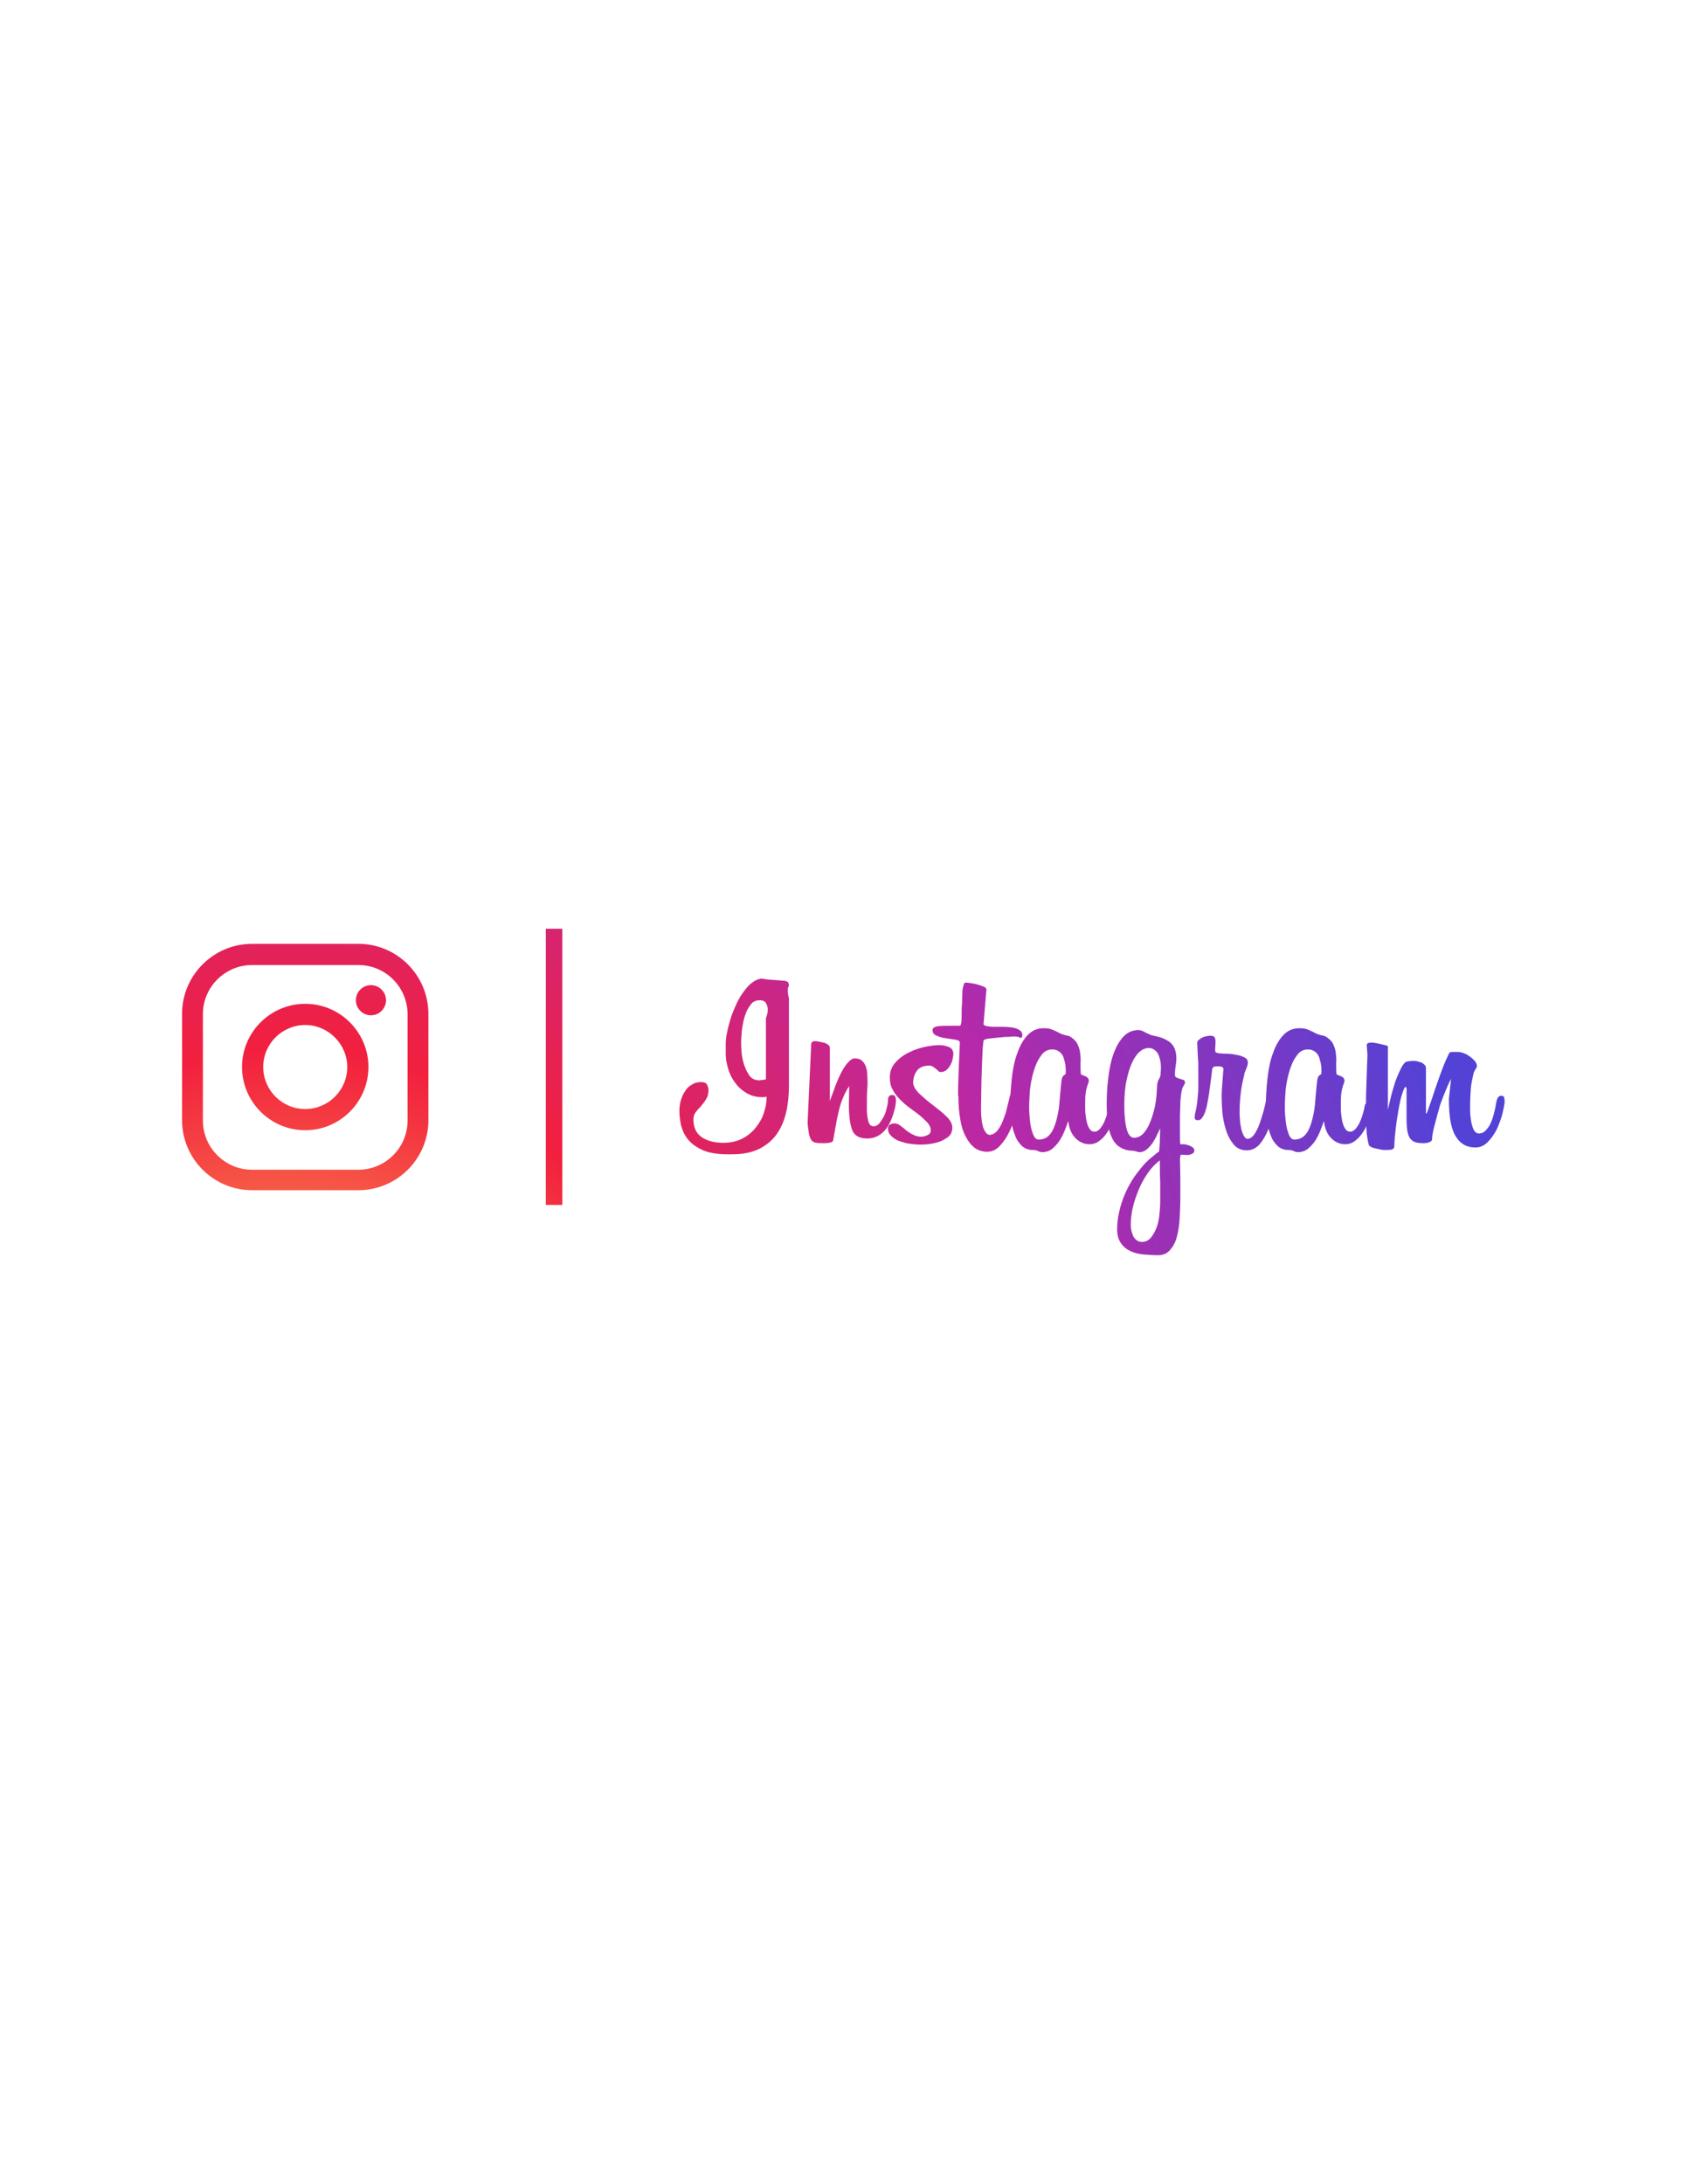 <?xml version="1.0" encoding="utf-8"?>
<!-- Generator: Adobe Illustrator 24.0.0, SVG Export Plug-In . SVG Version: 6.00 Build 0)  -->
<svg version="1.1" id="Layer_1" xmlns="http://www.w3.org/2000/svg" xmlns:xlink="http://www.w3.org/1999/xlink" x="0px" y="0px"
	 viewBox="0 0 469.8 608.1" style="enable-background:new 0 0 469.8 608.1;" xml:space="preserve">
<style type="text/css">
	.st0{fill:#FFFFFF;}
	.st1{fill:url(#SVGID_1_);}
	.st2{fill:url(#SVGID_2_);}
	.st3{fill:url(#SVGID_3_);}
	.st4{fill:url(#SVGID_4_);}
	.st5{fill:url(#SVGID_5_);}
	.st6{fill:url(#SVGID_6_);}
	.st7{fill:url(#SVGID_7_);}
	.st8{fill:url(#SVGID_8_);}
	.st9{fill:url(#SVGID_9_);}
	.st10{fill:url(#SVGID_10_);}
	.st11{fill:url(#SVGID_11_);}
	.st12{fill:url(#SVGID_12_);}
	.st13{fill:url(#SVGID_13_);}
</style>
<rect class="st0" width="469.8" height="608.1"/>
<g>
	<g>
		<g>
			<radialGradient id="SVGID_1_" cx="80.368" cy="401.904" r="334.882" gradientUnits="userSpaceOnUse">
				<stop  offset="0" style="stop-color:#FEC053"/>
				<stop  offset="0.327" style="stop-color:#F2203E"/>
				<stop  offset="0.648" style="stop-color:#B729A8"/>
				<stop  offset="1" style="stop-color:#5342D6"/>
			</radialGradient>
			<path class="st1" d="M99.8,331.4H70.2c-10.8,0-19.5-8.8-19.5-19.5v-29.6c0-10.8,8.8-19.5,19.5-19.5h29.6
				c10.8,0,19.5,8.8,19.5,19.5v29.6C119.3,322.7,110.5,331.4,99.8,331.4z M70.2,268.7c-7.5,0-13.7,6.1-13.7,13.7v29.6
				c0,7.5,6.1,13.7,13.7,13.7h29.6c7.5,0,13.7-6.1,13.7-13.7v-29.6c0-7.5-6.1-13.7-13.7-13.7H70.2z"/>
		</g>
		<g>
			<radialGradient id="SVGID_2_" cx="80.368" cy="401.904" r="334.882" gradientUnits="userSpaceOnUse">
				<stop  offset="0" style="stop-color:#FEC053"/>
				<stop  offset="0.327" style="stop-color:#F2203E"/>
				<stop  offset="0.648" style="stop-color:#B729A8"/>
				<stop  offset="1" style="stop-color:#5342D6"/>
			</radialGradient>
			<path class="st2" d="M85,314.7c-9.7,0-17.6-7.9-17.6-17.6c0-9.7,7.9-17.6,17.6-17.6c9.7,0,17.6,7.9,17.6,17.6
				C102.6,306.8,94.7,314.7,85,314.7z M85,285.4c-6.4,0-11.7,5.2-11.7,11.7c0,6.4,5.2,11.7,11.7,11.7c6.4,0,11.7-5.2,11.7-11.7
				C96.7,290.7,91.4,285.4,85,285.4z"/>
		</g>
		<g>
			<radialGradient id="SVGID_3_" cx="80.368" cy="401.904" r="334.882" gradientUnits="userSpaceOnUse">
				<stop  offset="0" style="stop-color:#FEC053"/>
				<stop  offset="0.327" style="stop-color:#F2203E"/>
				<stop  offset="0.648" style="stop-color:#B729A8"/>
				<stop  offset="1" style="stop-color:#5342D6"/>
			</radialGradient>
			<path class="st3" d="M107.5,278.5c0,2.3-1.9,4.2-4.2,4.2c-2.3,0-4.2-1.9-4.2-4.2c0-2.3,1.9-4.2,4.2-4.2
				C105.6,274.3,107.5,276.2,107.5,278.5z"/>
		</g>
	</g>
	<g>
		<radialGradient id="SVGID_4_" cx="80.368" cy="401.904" r="334.884" gradientUnits="userSpaceOnUse">
			<stop  offset="0" style="stop-color:#FEC053"/>
			<stop  offset="0.327" style="stop-color:#F2203E"/>
			<stop  offset="0.648" style="stop-color:#B729A8"/>
			<stop  offset="1" style="stop-color:#5342D6"/>
		</radialGradient>
		<path class="st4" d="M219.7,274.5c0,0-0.1,0.2-0.2,0.4c-0.1,0.2-0.1,0.5-0.1,1c0,0.7,0.1,1.3,0.3,2v24.3c0,2.5-0.2,4.9-0.7,7.2
			c-0.5,2.3-1.3,4.3-2.5,6.1c-1.2,1.8-2.8,3.2-4.9,4.3c-2.1,1.1-4.7,1.6-8,1.6h-1c-2.8,0-5.1-0.4-6.8-1.1c-1.7-0.8-3.1-1.7-4.1-2.9
			c-1-1.2-1.6-2.5-2-3.9c-0.3-1.4-0.5-2.7-0.5-4c0-1.1,0.1-2.1,0.4-3.1c0.3-1,0.7-1.9,1.2-2.6c0.5-0.8,1.1-1.4,1.9-1.8
			c0.7-0.5,1.6-0.7,2.5-0.7c0.9,0,1.4,0.2,1.7,0.7c0.2,0.5,0.4,0.9,0.4,1.4c0,1.1-0.2,2-0.7,2.7c-0.4,0.7-0.9,1.3-1.4,1.9
			c-0.5,0.5-1,1.1-1.4,1.6c-0.4,0.5-0.7,1.2-0.7,2c0,2.4,0.8,4,2.4,5.1c1.6,1,3.5,1.5,5.9,1.5c2.1,0,3.8-0.4,5.4-1.2
			c1.5-0.8,2.8-1.9,3.8-3.2c1-1.3,1.8-2.7,2.2-4.2c0.5-1.5,0.7-2.9,0.7-4.2l-1.1,0.1c-1.8,0-3.3-0.4-4.6-1.2c-1.3-0.8-2.4-1.8-3.2-3
			c-0.9-1.2-1.5-2.5-1.9-4c-0.4-1.4-0.6-2.7-0.6-4v-2.6c0-0.9,0.1-2,0.4-3.3c0.2-1.2,0.6-2.5,1-3.9c0.4-1.3,1-2.7,1.6-4
			c0.6-1.3,1.3-2.5,2.1-3.5c0.7-1,1.5-1.9,2.4-2.5c0.8-0.6,1.7-1,2.6-1c0.3,0,0.7,0.1,1.2,0.2l5.1,0.4c0.3,0,0.7,0.2,1,0.4
			C219.5,273.6,219.7,274,219.7,274.5z M213.4,283.3c0.1-0.4,0.2-0.8,0.3-1.1c0.1-0.3,0.1-0.7,0.1-1.2c0-0.6-0.2-1.2-0.5-1.7
			c-0.3-0.5-0.9-0.8-1.7-0.8c-1.1,0-2,0.4-2.6,1.3c-0.7,0.9-1.2,1.9-1.6,3.2c-0.4,1.2-0.6,2.5-0.8,3.8c-0.1,1.3-0.2,2.4-0.2,3.2
			c0,0.6,0,1.6,0.1,2.8c0.1,1.2,0.3,2.4,0.7,3.6c0.4,1.2,0.9,2.2,1.5,3.1c0.7,0.9,1.6,1.3,2.7,1.3c0.1,0,0.4,0,0.8-0.1
			c0.5,0,0.8-0.1,1.1-0.2V283.3z"/>
		<radialGradient id="SVGID_5_" cx="80.368" cy="401.904" r="334.884" gradientUnits="userSpaceOnUse">
			<stop  offset="0" style="stop-color:#FEC053"/>
			<stop  offset="0.327" style="stop-color:#F2203E"/>
			<stop  offset="0.648" style="stop-color:#B729A8"/>
			<stop  offset="1" style="stop-color:#5342D6"/>
		</radialGradient>
		<path class="st5" d="M236.5,302.4c-0.7,1-1.3,2.2-1.8,3.4c-0.5,1.2-0.9,2.5-1.2,3.9c-0.3,1.3-0.6,2.7-0.8,4
			c-0.2,1.3-0.5,2.6-0.7,3.9c-0.1,0.3-0.5,0.5-1.1,0.6c-0.7,0.1-1.1,0.1-1.4,0.1c-0.9,0-1.6,0-2.2-0.1c-0.6-0.1-1-0.3-1.3-0.7
			c-0.3-0.4-0.5-0.9-0.7-1.7c-0.1-0.8-0.3-1.8-0.4-3.1l1-21.8c0-0.6,0.3-1,1-1c0.2,0,0.6,0,1,0.1c0.4,0.1,0.9,0.2,1.4,0.3
			c0.5,0.1,0.9,0.3,1.3,0.6c0.3,0.2,0.5,0.5,0.5,0.8v14.9c0,0,0.1-0.2,0.2-0.6c0.3-0.9,0.8-2,1.2-3.3c0.5-1.3,1-2.5,1.6-3.7
			c0.6-1.2,1.2-2.2,1.9-3c0.7-0.8,1.3-1.3,2-1.3c0.9,0,1.6,0.2,2,0.6c0.5,0.4,0.8,0.9,1.1,1.6c0.2,0.6,0.4,1.3,0.4,2.1
			c0,0.7,0.1,1.4,0.1,2.1c0,0.5,0,1.3-0.1,2.4c-0.1,1.1-0.1,2.8-0.1,5.1c0,1.3,0.1,2.4,0.4,3.5c0.2,1,0.7,1.5,1.5,1.5
			c0.5,0,1-0.2,1.5-0.7c0.4-0.5,0.8-1.1,1.2-1.8c0.4-0.7,0.7-1.5,0.9-2.4c0.2-0.8,0.4-1.6,0.4-2.4c0-0.9,0.4-1.4,1.1-1.4
			c0.4,0,0.7,0.1,0.9,0.4c0.1,0.3,0.2,0.6,0.2,1v0.1c0,1-0.2,2.1-0.6,3.3c-0.3,1.2-0.8,2.4-1.4,3.5c-0.6,1.1-1.4,2-2.4,2.7
			c-1,0.7-2.2,1.1-3.6,1.1c-2.2,0-3.6-0.8-4.2-2.4c-0.6-1.6-0.9-4-0.9-7.1L236.5,302.4z"/>
		<radialGradient id="SVGID_6_" cx="80.367" cy="401.904" r="334.884" gradientUnits="userSpaceOnUse">
			<stop  offset="0" style="stop-color:#FEC053"/>
			<stop  offset="0.327" style="stop-color:#F2203E"/>
			<stop  offset="0.648" style="stop-color:#B729A8"/>
			<stop  offset="1" style="stop-color:#5342D6"/>
		</radialGradient>
		<path class="st6" d="M265.2,313.9c0,1.2-0.4,2.1-1.2,2.7c-0.8,0.6-1.7,1.1-2.7,1.4c-1,0.3-2,0.5-3,0.6c-1,0.1-1.7,0.1-2.2,0.1
			c-0.7,0-1.5-0.1-2.5-0.2c-1-0.1-2-0.4-2.9-0.7c-1-0.3-1.8-0.8-2.4-1.4c-0.7-0.6-1-1.3-1-2.2c0-0.5,0.2-0.9,0.6-1.1
			c0.4-0.2,0.8-0.3,1.2-0.3c0.5,0,1.1,0.2,1.6,0.6c0.5,0.4,1.1,0.8,1.6,1.3c0.6,0.4,1.2,0.9,1.9,1.2c0.7,0.4,1.5,0.6,2.4,0.6
			c0.4,0,0.9-0.1,1.6-0.4c0.7-0.3,1-0.7,1-1.4s-0.3-1.3-0.8-2c-0.6-0.6-1.3-1.3-2.1-2c-0.9-0.7-1.8-1.4-2.8-2.1
			c-1-0.7-1.9-1.5-2.8-2.4c-0.9-0.9-1.6-1.8-2.1-2.8c-0.6-1-0.8-2.2-0.8-3.4c0-1.7,0.6-3.2,1.7-4.3c1.1-1.2,2.4-2.1,3.9-2.8
			c1.5-0.7,3-1.2,4.6-1.5c1.6-0.3,2.8-0.4,3.7-0.4c0.8,0,1.7,0.2,2.5,0.5c0.8,0.3,1.3,1,1.3,2c0,0.3-0.1,0.7-0.2,1.3
			c-0.1,0.6-0.3,1.1-0.6,1.7c-0.3,0.5-0.6,1-1.1,1.4c-0.4,0.4-1,0.6-1.7,0.6c-0.2,0-0.4-0.1-0.6-0.3c-0.2-0.2-0.4-0.4-0.7-0.6
			c-0.2-0.2-0.5-0.4-0.8-0.6c-0.3-0.2-0.6-0.3-0.9-0.3c-1.7,0-2.9,0.5-3.6,1.5s-1,2.1-1,3.2c0,1,0.6,2,1.7,3.1
			c1.2,1.1,2.4,2.2,3.8,3.2c1.4,1.1,2.7,2.1,3.8,3.2C264.6,311.9,265.2,312.9,265.2,313.9z"/>
		<radialGradient id="SVGID_7_" cx="80.368" cy="401.904" r="334.884" gradientUnits="userSpaceOnUse">
			<stop  offset="0" style="stop-color:#FEC053"/>
			<stop  offset="0.327" style="stop-color:#F2203E"/>
			<stop  offset="0.648" style="stop-color:#B729A8"/>
			<stop  offset="1" style="stop-color:#5342D6"/>
		</radialGradient>
		<path class="st7" d="M266.8,305.1c0-2.5,0.1-5,0.2-7.6c0.1-2.6,0.2-5,0.3-7.2c0-0.4-0.4-0.7-1.2-0.8c-0.8-0.1-1.7-0.3-2.6-0.4
			c-1-0.1-1.9-0.4-2.6-0.7c-0.8-0.3-1.2-0.8-1.2-1.6c0-0.6,0.6-1,1.9-1.1c1.3-0.1,3.2-0.1,5.7-0.1c0.2,0,0.3-0.3,0.4-0.9
			c0.1-0.6,0.1-1.3,0.1-2.2c0-0.9,0-1.9,0.1-2.9c0-1,0.1-2,0.1-2.9c0-0.9,0.1-1.7,0.3-2.2c0.1-0.6,0.3-0.9,0.5-0.9
			c0.2,0,0.7,0,1.3,0.1c0.6,0.1,1.3,0.2,2,0.4c0.7,0.2,1.3,0.4,1.8,0.6c0.5,0.2,0.8,0.5,0.8,0.8l-0.8,9.6c0,0.3,0.3,0.5,0.8,0.6
			c0.5,0.1,1.2,0.2,2,0.2c0.8,0,1.7,0,2.6,0c0.9,0,1.8,0.1,2.6,0.2c0.8,0.1,1.5,0.4,2,0.7c0.5,0.3,0.8,0.8,0.8,1.4
			c0,0.1,0,0.3-0.1,0.5c-0.1,0.2-0.2,0.3-0.4,0.3c-0.1,0-0.2-0.1-0.4-0.2c-0.2-0.1-0.6-0.2-1.4-0.2c-0.2,0-0.7,0-1.6,0.1
			c-0.9,0-1.8,0.1-2.8,0.2c-1,0.1-1.9,0.2-2.7,0.3c-0.8,0.1-1.3,0.3-1.4,0.5c0,0.1-0.1,0.7-0.2,1.7c-0.1,1.1-0.1,2.4-0.2,4.2
			c-0.1,1.7-0.1,3.7-0.2,5.9c0,2.2-0.1,4.6-0.1,7c0,0.9,0,1.8,0.1,2.7c0.1,0.9,0.2,1.7,0.4,2.4c0.2,0.7,0.5,1.3,0.8,1.7
			c0.3,0.4,0.7,0.7,1.1,0.7c0.6,0,1.2-0.3,1.8-0.8c0.5-0.5,1-1.3,1.5-2.2c0.4-0.9,0.8-2,1.2-3.2c0.3-1.2,0.6-2.4,0.9-3.6
			c0.1-0.7,0.3-1.3,0.5-1.6c0.2-0.3,0.5-0.5,0.9-0.5c0.3,0,0.6,0.1,0.9,0.3c0.3,0.2,0.4,0.7,0.4,1.5c0,0.5,0,0.8-0.1,1
			c-0.1,0.9-0.4,2.1-0.8,3.6c-0.4,1.5-1,3.1-1.7,4.6c-0.7,1.5-1.6,2.8-2.6,3.9c-1,1.1-2.2,1.7-3.6,1.7c-1.3,0-2.5-0.4-3.5-1.1
			c-1-0.8-1.8-1.8-2.5-3.2c-0.7-1.3-1.2-2.9-1.5-4.8c-0.3-1.8-0.5-3.8-0.5-5.9V305.1z"/>
		<radialGradient id="SVGID_8_" cx="80.368" cy="401.905" r="334.884" gradientUnits="userSpaceOnUse">
			<stop  offset="0" style="stop-color:#FEC053"/>
			<stop  offset="0.327" style="stop-color:#F2203E"/>
			<stop  offset="0.648" style="stop-color:#B729A8"/>
			<stop  offset="1" style="stop-color:#5342D6"/>
		</radialGradient>
		<path class="st8" d="M310.4,310.4c-0.1,0.7-0.3,1.5-0.7,2.4c-0.4,0.9-0.9,1.8-1.5,2.7c-0.6,0.9-1.3,1.6-2.1,2.2
			c-0.8,0.6-1.7,0.9-2.7,0.9c-1.5,0-2.8-0.6-3.9-1.7c-1.1-1.1-1.8-2.7-2-4.8c-0.3,0.8-0.6,1.7-1,2.7c-0.4,1-0.9,2-1.5,2.9
			c-0.6,0.9-1.3,1.6-2,2.2c-0.8,0.6-1.7,0.9-2.7,0.9c-0.3,0-0.5,0-0.7-0.1c-0.1,0-0.3-0.1-0.5-0.2c-0.2-0.1-0.4-0.1-0.6-0.2
			c-0.2-0.1-0.5-0.1-0.9-0.1c-1.2,0-2.2-0.4-3-1.1c-0.8-0.8-1.5-1.7-1.9-2.9c-0.5-1.2-0.8-2.5-1.1-3.9c-0.2-1.4-0.3-2.7-0.3-3.9
			c0-2.9,0.2-5.7,0.5-8.4c0.3-2.6,0.8-5,1.6-7c0.7-2,1.7-3.7,2.9-4.9c1.2-1.2,2.6-1.8,4.3-1.8c1,0,1.7,0.1,2.2,0.3
			c0.5,0.2,1,0.4,1.4,0.6c0.4,0.2,0.9,0.5,1.4,0.7c0.5,0.2,1.2,0.4,2.2,0.6c1,0.6,1.8,1.3,2.2,2.1c0.4,0.8,0.7,1.7,0.8,2.6
			c0.1,0.9,0.2,1.9,0.1,2.9c0,1,0,2,0.1,3c0,0,0.1,0.1,0.3,0.2c0.2,0.1,0.5,0.2,0.8,0.3c0.3,0.1,0.6,0.3,0.8,0.5
			c0.2,0.2,0.3,0.5,0.3,0.8v0.3c-0.5,1.3-0.8,2.4-0.9,3.4c-0.1,1-0.1,2.2-0.1,3.5c0,0.7,0,1.4,0.1,2.2c0.1,0.8,0.2,1.6,0.4,2.3
			c0.2,0.7,0.4,1.3,0.8,1.8c0.3,0.5,0.8,0.7,1.3,0.7c0.6,0,1.1-0.3,1.6-0.9c0.5-0.6,0.9-1.3,1.2-2c0.3-0.8,0.6-1.5,0.8-2.3
			c0.2-0.8,0.4-1.4,0.4-1.8c0.1-0.6,0.3-0.9,0.7-0.9c0.2,0,0.5,0.1,0.7,0.4c0.2,0.3,0.3,0.7,0.3,1.4c0,0.2,0,0.4,0,0.6
			C310.5,310,310.5,310.2,310.4,310.4z M296.8,298.5c0-0.5,0-1.2-0.1-1.9c-0.1-0.7-0.3-1.4-0.5-2.1c-0.2-0.6-0.6-1.2-1.1-1.6
			c-0.5-0.4-1.2-0.7-2-0.7c-1.4,0-2.5,0.6-3.3,1.9c-0.9,1.2-1.5,2.7-2,4.4c-0.5,1.7-0.8,3.4-1,5.2c-0.1,1.8-0.2,3.2-0.2,4.2
			c0,0.8,0,1.7,0.1,2.8c0.1,1.1,0.2,2.1,0.4,3.1c0.2,1,0.5,1.8,0.8,2.5c0.4,0.7,0.8,1,1.4,1c1.4,0,2.5-0.6,3.3-1.7
			c0.8-1.1,1.3-2.5,1.7-4.1c0.4-1.6,0.7-3.4,0.8-5.3c0.2-1.9,0.3-3.6,0.5-5.2c0.1-0.8,0.3-1.4,0.7-1.6c0.3-0.2,0.5-0.4,0.5-0.5
			V298.5z"/>
		<radialGradient id="SVGID_9_" cx="80.367" cy="401.904" r="334.883" gradientUnits="userSpaceOnUse">
			<stop  offset="0" style="stop-color:#FEC053"/>
			<stop  offset="0.327" style="stop-color:#F2203E"/>
			<stop  offset="0.648" style="stop-color:#B729A8"/>
			<stop  offset="1" style="stop-color:#5342D6"/>
		</radialGradient>
		<path class="st9" d="M332.6,320.3c0,0.5-0.2,0.8-0.7,1c-0.4,0.2-0.9,0.3-1.3,0.3l-1.5-0.1c-0.2,0-0.4,0.1-0.4,0.4l-0.1,0.9
			c0,1.3,0.1,3,0.1,5c0,2,0,3.9,0,5.8c0,2-0.1,3.9-0.2,5.8c-0.1,1.9-0.4,3.6-0.8,5.1c-0.4,1.5-1.1,2.7-1.9,3.6
			c-0.8,0.9-1.9,1.4-3.3,1.4c-1.2,0-2.5-0.1-3.9-0.2c-1.3-0.1-2.6-0.4-3.7-0.9c-1.1-0.5-2-1.2-2.7-2.2c-0.7-1-1.1-2.2-1.1-3.9
			s0.2-3.3,0.6-5c0.4-1.7,0.9-3.3,1.6-4.9c0.7-1.6,1.5-3.1,2.5-4.6c1-1.4,2-2.7,3.1-3.9c0.6-0.6,1.2-1.2,2-1.8
			c0.7-0.6,1.3-1.1,1.9-1.5v-0.1c0.1-1,0.2-2.1,0.2-3.1c0-1,0.1-2.1,0.1-3.2c-0.2,0.4-0.5,1-0.9,1.8c-0.3,0.8-0.8,1.5-1.2,2.2
			c-0.5,0.7-1,1.3-1.6,1.8c-0.6,0.5-1.3,0.8-2,0.8c-0.4,0-0.7-0.1-1-0.2c-0.3-0.1-0.7-0.2-1.3-0.2c-1.4-0.1-2.5-0.5-3.4-1.1
			c-0.9-0.6-1.6-1.5-2.1-2.6c-0.5-1.1-0.9-2.5-1.1-4c-0.2-1.5-0.3-3.3-0.3-5.2c0-2.3,0.1-4.7,0.4-7.1c0.3-2.5,0.7-4.7,1.4-6.7
			c0.7-2,1.6-3.7,2.8-5c1.2-1.3,2.6-1.9,4.4-1.9c0.2,0,0.5,0.1,0.8,0.2c0.3,0.1,0.7,0.3,1,0.5c0.4,0.2,0.7,0.3,1.1,0.5
			c0.4,0.2,0.7,0.3,0.8,0.3c1,0.2,1.9,0.4,2.7,0.7c0.8,0.3,1.5,0.7,2.1,1.1c0.6,0.5,1.1,1.1,1.4,1.8c0.3,0.8,0.5,1.7,0.5,2.8
			c0,0.8-0.1,1.5-0.2,2.1c-0.1,0.6-0.2,1.4-0.2,2.4c0,0.4,0.1,0.7,0.4,0.8c0.3,0.1,0.6,0.3,1,0.4c0.4,0.1,0.7,0.2,1,0.3
			c0.3,0.1,0.4,0.4,0.4,0.8c0,0.1-0.1,0.3-0.3,0.7c-0.2,0.4-0.4,0.6-0.4,0.7c-0.1,0.4-0.3,1-0.4,1.9c-0.1,0.9-0.2,1.8-0.2,2.8
			c0,1-0.1,2-0.1,3.1c0,1.1,0,2,0,2.8c0,0.6,0,1.5,0,2.5c0,1.1,0,1.9,0.1,2.6h0.3c0.1,0,0.2,0,0.3,0c0.1,0,0.2,0,0.2,0
			c0.4,0,1,0.1,1.8,0.4C332.2,319.4,332.6,319.8,332.6,320.3z M323.3,297.6c0-0.5,0-1.2-0.1-1.8c-0.1-0.7-0.3-1.3-0.5-1.9
			c-0.2-0.6-0.6-1.1-1.1-1.5c-0.5-0.4-1-0.6-1.7-0.6c-0.9,0-1.8,0.4-2.6,1.1c-0.8,0.7-1.5,1.8-2.1,3.1c-0.6,1.3-1.1,3-1.5,4.9
			c-0.4,1.9-0.6,4.1-0.6,6.6c0,1,0,2.1,0.1,3.2c0.1,1.1,0.2,2.1,0.4,3c0.2,0.9,0.4,1.6,0.8,2.2c0.4,0.6,0.8,0.9,1.4,0.9
			c1,0,1.9-0.4,2.7-1.3c0.8-0.9,1.4-2,1.9-3.3c0.5-1.3,0.9-2.6,1.2-4c0.3-1.4,0.4-2.6,0.5-3.6c0.1-1.4,0.1-2.4,0.2-2.9
			c0.1-0.5,0.2-0.8,0.3-1c0.3-0.4,0.5-0.9,0.6-1.4C323.2,298.6,323.3,298.1,323.3,297.6z M323,323.1c-1.1,0.8-2.2,1.9-3.2,3.3
			c-1,1.4-1.9,3-2.6,4.6c-0.7,1.7-1.3,3.4-1.7,5.1c-0.4,1.7-0.6,3.3-0.6,4.6c0,0.5,0,1,0.1,1.6c0.1,0.6,0.3,1.1,0.5,1.7
			c0.2,0.5,0.5,0.9,1,1.3c0.4,0.3,0.9,0.5,1.5,0.5c1,0,1.9-0.4,2.6-1.3c0.7-0.9,1.2-1.9,1.6-3c0.4-1.2,0.6-2.4,0.7-3.6
			c0.1-1.2,0.2-2.2,0.2-2.9c0-0.1,0-0.4,0-0.7c0-0.3,0-0.9,0-1.7c0-0.8,0-2,0-3.5C323,327.6,323,325.6,323,323.1z"/>
		<radialGradient id="SVGID_10_" cx="80.369" cy="401.904" r="334.881" gradientUnits="userSpaceOnUse">
			<stop  offset="0" style="stop-color:#FEC053"/>
			<stop  offset="0.327" style="stop-color:#F2203E"/>
			<stop  offset="0.648" style="stop-color:#B729A8"/>
			<stop  offset="1" style="stop-color:#5342D6"/>
		</radialGradient>
		<path class="st10" d="M354.6,308.1c0,0.3-0.1,1.2-0.3,2.5c-0.2,1.3-0.6,2.7-1.2,4.1c-0.6,1.4-1.3,2.7-2.3,3.9
			c-1,1.1-2.2,1.7-3.6,1.7c-1.6,0-2.8-0.6-3.7-1.7c-0.9-1.1-1.6-2.4-2.1-4c-0.5-1.5-0.8-3.2-1-4.9c-0.1-1.7-0.2-3.1-0.2-4.2
			c0-1.3,0.1-2.6,0.2-3.9c0.1-1.3,0.2-2.6,0.3-3.9c0-0.4-0.2-0.6-0.6-0.7c-0.4-0.1-0.8-0.1-1.1-0.1c-0.6,0-1,0.1-1.1,0.2
			c-0.1,0.1-0.2,0.3-0.3,0.5l-0.3,2.4c-0.2,1.6-0.4,3.1-0.6,4.5c-0.2,1.4-0.5,2.7-0.7,3.8c-0.3,1.1-0.6,2-1,2.6
			c-0.4,0.7-0.8,1-1.3,1h-0.1c-0.2,0-0.4,0-0.6-0.1c-0.2-0.1-0.3-0.3-0.3-0.7c0-0.2,0-0.5,0.1-0.9c0.4-1.7,0.6-3.1,0.7-4.3
			c0.1-1.1,0.2-2.1,0.2-3v-0.5c0-0.2,0-0.5,0-0.9c0-0.3,0-0.8,0-1.3v-1.9c0-0.5,0-1.1,0-1.7c0-0.6,0-1.2-0.1-1.9l-0.2-4.3
			c0-0.3,0.1-0.6,0.4-0.8c0.2-0.2,0.6-0.5,1-0.7c0.4-0.2,0.8-0.3,1.3-0.4c0.4-0.1,0.8-0.1,1.2-0.1c0.8,0,1.2,0.5,1.2,1.6v0.4
			l-0.1,1.6v0.4c0,0.3,0.1,0.6,0.2,0.6c0.1,0.1,0.4,0.2,0.9,0.3h0.2c0.4,0,1,0.1,1.9,0.1c0.9,0,1.8,0.1,2.6,0.3
			c0.9,0.1,1.7,0.4,2.3,0.7c0.7,0.3,1,0.8,1,1.4c0,0.2,0,0.5-0.1,0.8c-0.1,0.4-0.2,0.7-0.4,1.1c-0.1,0.4-0.3,0.7-0.4,1
			c-0.1,0.3-0.1,0.5-0.1,0.6c-0.9,3.4-1.3,6.9-1.3,10.6c0,0.3,0,0.8,0.1,1.6c0,0.8,0.1,1.6,0.3,2.4c0.1,0.8,0.4,1.6,0.7,2.2
			c0.3,0.6,0.7,1,1.1,1c0.7,0,1.4-0.5,2-1.4c0.6-0.9,1.1-2,1.5-3.2c0.4-1.2,0.8-2.4,1.1-3.6c0.3-1.2,0.5-2.1,0.6-2.7
			c0.1-0.5,0.3-0.9,0.5-1c0.2-0.1,0.4-0.2,0.6-0.2c0.7,0,1,0.4,1,1.3c0,0.1,0,0.4,0,0.8C354.7,307.6,354.6,307.9,354.6,308.1z"/>
		<radialGradient id="SVGID_11_" cx="80.368" cy="401.905" r="334.882" gradientUnits="userSpaceOnUse">
			<stop  offset="0" style="stop-color:#FEC053"/>
			<stop  offset="0.327" style="stop-color:#F2203E"/>
			<stop  offset="0.648" style="stop-color:#B729A8"/>
			<stop  offset="1" style="stop-color:#5342D6"/>
		</radialGradient>
		<path class="st11" d="M381.6,310.4c-0.1,0.7-0.3,1.5-0.7,2.4c-0.4,0.9-0.9,1.8-1.5,2.7c-0.6,0.9-1.3,1.6-2.1,2.2
			c-0.8,0.6-1.7,0.9-2.7,0.9c-1.5,0-2.8-0.6-3.9-1.7c-1.1-1.1-1.8-2.7-2-4.8c-0.3,0.8-0.6,1.7-1,2.7c-0.4,1-0.9,2-1.5,2.9
			c-0.6,0.9-1.3,1.6-2,2.2c-0.8,0.6-1.7,0.9-2.7,0.9c-0.3,0-0.5,0-0.7-0.1c-0.1,0-0.3-0.1-0.5-0.2c-0.2-0.1-0.4-0.1-0.6-0.2
			c-0.2-0.1-0.5-0.1-0.9-0.1c-1.2,0-2.2-0.4-3-1.1c-0.8-0.8-1.5-1.7-1.9-2.9c-0.5-1.2-0.8-2.5-1.1-3.9c-0.2-1.4-0.3-2.7-0.3-3.9
			c0-2.9,0.2-5.7,0.5-8.4c0.3-2.6,0.8-5,1.6-7c0.7-2,1.7-3.7,2.9-4.9c1.2-1.2,2.6-1.8,4.3-1.8c1,0,1.7,0.1,2.2,0.3
			c0.5,0.2,1,0.4,1.4,0.6c0.4,0.2,0.9,0.5,1.4,0.7c0.5,0.2,1.2,0.4,2.2,0.6c1,0.6,1.8,1.3,2.2,2.1c0.4,0.8,0.7,1.7,0.8,2.6
			c0.1,0.9,0.2,1.9,0.1,2.9c0,1,0,2,0.1,3c0,0,0.1,0.1,0.3,0.2c0.2,0.1,0.5,0.2,0.8,0.3c0.3,0.1,0.6,0.3,0.8,0.5
			c0.2,0.2,0.3,0.5,0.3,0.8v0.3c-0.5,1.3-0.8,2.4-0.9,3.4c-0.1,1-0.1,2.2-0.1,3.5c0,0.7,0,1.4,0.1,2.2c0.1,0.8,0.2,1.6,0.4,2.3
			c0.2,0.7,0.4,1.3,0.8,1.8c0.3,0.5,0.8,0.7,1.3,0.7c0.6,0,1.1-0.3,1.6-0.9c0.5-0.6,0.9-1.3,1.2-2c0.3-0.8,0.6-1.5,0.8-2.3
			c0.2-0.8,0.4-1.4,0.4-1.8c0.1-0.6,0.3-0.9,0.7-0.9c0.2,0,0.5,0.1,0.7,0.4c0.2,0.3,0.3,0.7,0.3,1.4c0,0.2,0,0.4,0,0.6
			C381.6,310,381.6,310.2,381.6,310.4z M368,298.5c0-0.5,0-1.2-0.1-1.9c-0.1-0.7-0.3-1.4-0.5-2.1c-0.2-0.6-0.6-1.2-1.1-1.6
			c-0.5-0.4-1.2-0.7-2-0.7c-1.4,0-2.5,0.6-3.3,1.9c-0.9,1.2-1.5,2.7-2,4.4c-0.5,1.7-0.8,3.4-1,5.2c-0.1,1.8-0.2,3.2-0.2,4.2
			c0,0.8,0,1.7,0.1,2.8c0.1,1.1,0.2,2.1,0.4,3.1c0.2,1,0.5,1.8,0.8,2.5c0.4,0.7,0.8,1,1.4,1c1.4,0,2.5-0.6,3.3-1.7
			c0.8-1.1,1.3-2.5,1.7-4.1c0.4-1.6,0.7-3.4,0.8-5.3c0.2-1.9,0.3-3.6,0.5-5.2c0.1-0.8,0.3-1.4,0.7-1.6c0.3-0.2,0.5-0.4,0.5-0.5
			V298.5z"/>
		<radialGradient id="SVGID_12_" cx="80.368" cy="401.904" r="334.884" gradientUnits="userSpaceOnUse">
			<stop  offset="0" style="stop-color:#FEC053"/>
			<stop  offset="0.327" style="stop-color:#F2203E"/>
			<stop  offset="0.648" style="stop-color:#B729A8"/>
			<stop  offset="1" style="stop-color:#5342D6"/>
		</radialGradient>
		<path class="st12" d="M404.1,300.4c-0.7,1.3-1.3,2.7-1.9,4.2c-0.6,1.5-1,2.6-1.3,3.5c0,0.2-0.2,0.8-0.4,1.5
			c-0.2,0.8-0.5,1.7-0.7,2.6c-0.3,1-0.5,1.9-0.7,2.8c-0.2,0.9-0.3,1.7-0.3,2.3c0,0.2-0.2,0.5-0.7,0.7c-0.4,0.2-1,0.3-1.7,0.3
			c-1.1,0-1.9-0.1-2.6-0.4c-0.6-0.3-1.1-0.8-1.4-1.4c-0.3-0.7-0.5-1.5-0.6-2.6c-0.1-1.1-0.1-2.4-0.1-3.9v-5.5c0-0.4,0-0.8,0-1.2
			c0-0.4-0.1-0.6-0.3-0.7c-0.2,0.1-0.5,0.7-0.9,1.9c-0.4,1.2-0.7,2.6-1,4.3c-0.3,1.7-0.6,3.5-0.8,5.3c-0.2,1.9-0.4,3.5-0.4,5
			c0,0.5-0.3,0.9-0.8,1c-0.6,0.1-1.2,0.1-1.9,0.1c-0.2,0-0.5,0-1-0.1c-0.5-0.1-0.9-0.2-1.4-0.3c-0.5-0.1-0.9-0.2-1.3-0.4
			c-0.4-0.2-0.6-0.4-0.7-0.6c-0.2-0.6-0.4-1.7-0.6-3.2c-0.1-1.5-0.2-3.7-0.2-6.8c0-1.8,0-3.9,0.1-6.3c0.1-2.4,0.2-5.2,0.3-8.5
			c0-0.4,0-1-0.1-1.7c0-0.7-0.1-1.1-0.1-1.2c0-0.4,0.2-0.6,0.5-0.7c0.3-0.1,0.6-0.1,0.7-0.1c0.3,0,0.7,0,1.2,0.1
			c0.5,0.1,0.9,0.2,1.4,0.3c0.5,0.1,0.9,0.2,1.3,0.3c0.4,0.1,0.7,0.2,0.8,0.3v17.7c0.2-1,0.5-2.1,0.8-3.4c0.3-1.3,0.7-2.6,1.1-3.9
			c0.4-1.3,0.9-2.4,1.4-3.5c0.5-1.1,1-1.9,1.5-2.4c0.2-0.1,0.6-0.3,1.1-0.3c0.5-0.1,1-0.1,1.3-0.1c0.2,0,0.5,0,0.9,0.1
			c0.4,0.1,0.7,0.2,1.1,0.3c0.3,0.1,0.6,0.3,0.9,0.6c0.3,0.2,0.4,0.5,0.5,0.8V309v0.7c0,0.3,0,0.4,0.1,0.4c0.1,0,0.4-0.7,0.8-2
			c0.5-1.3,1-2.9,1.6-4.7c0.6-1.8,1.3-3.7,2-5.6c0.7-1.9,1.4-3.4,2-4.6c0.1-0.2,0.4-0.3,1-0.3c0.6,0,1.1,0,1.5,0
			c0.3,0,0.8,0.1,1.4,0.3c0.6,0.2,1.2,0.5,1.7,0.9c0.6,0.4,1,0.8,1.5,1.3c0.4,0.5,0.6,1,0.6,1.5c0,0.1-0.1,0.4-0.4,0.8
			c-0.3,0.5-0.5,0.9-0.6,1.4c-0.3,1.4-0.6,2.7-0.7,4c-0.1,1.3-0.2,3-0.2,5.1c0,0.9,0,1.8,0.1,2.6c0.1,0.9,0.2,1.7,0.4,2.4
			c0.2,0.7,0.4,1.3,0.7,1.7c0.3,0.4,0.7,0.7,1.2,0.7c0.7,0,1.3-0.2,1.8-0.7c0.5-0.5,1-1.1,1.4-1.9c0.4-0.8,0.7-1.7,1-2.8
			c0.3-1.1,0.5-2.1,0.7-3.3c0.2-1.2,0.7-1.8,1.3-1.8c0.4,0,0.6,0.1,0.8,0.3c0.1,0.2,0.2,0.6,0.2,1.3c0,0.4,0,0.7-0.1,0.8
			c0,0.6-0.3,1.6-0.6,3c-0.4,1.3-0.9,2.7-1.5,4c-0.7,1.3-1.5,2.5-2.5,3.5c-1,1-2.1,1.5-3.4,1.5c-1.5,0-2.8-0.4-3.7-1.1
			c-1-0.7-1.7-1.7-2.3-2.9c-0.5-1.2-0.9-2.6-1.1-4.2c-0.2-1.6-0.3-3.2-0.3-4.9v-0.5L404.1,300.4z"/>
	</g>
	<g>
		<radialGradient id="SVGID_13_" cx="80.368" cy="401.905" r="334.884" gradientUnits="userSpaceOnUse">
			<stop  offset="0" style="stop-color:#FEC053"/>
			<stop  offset="0.327" style="stop-color:#F2203E"/>
			<stop  offset="0.648" style="stop-color:#B729A8"/>
			<stop  offset="1" style="stop-color:#5342D6"/>
		</radialGradient>
		<rect x="152" y="258.6" class="st13" width="4.6" height="76.9"/>
	</g>
</g>
</svg>
